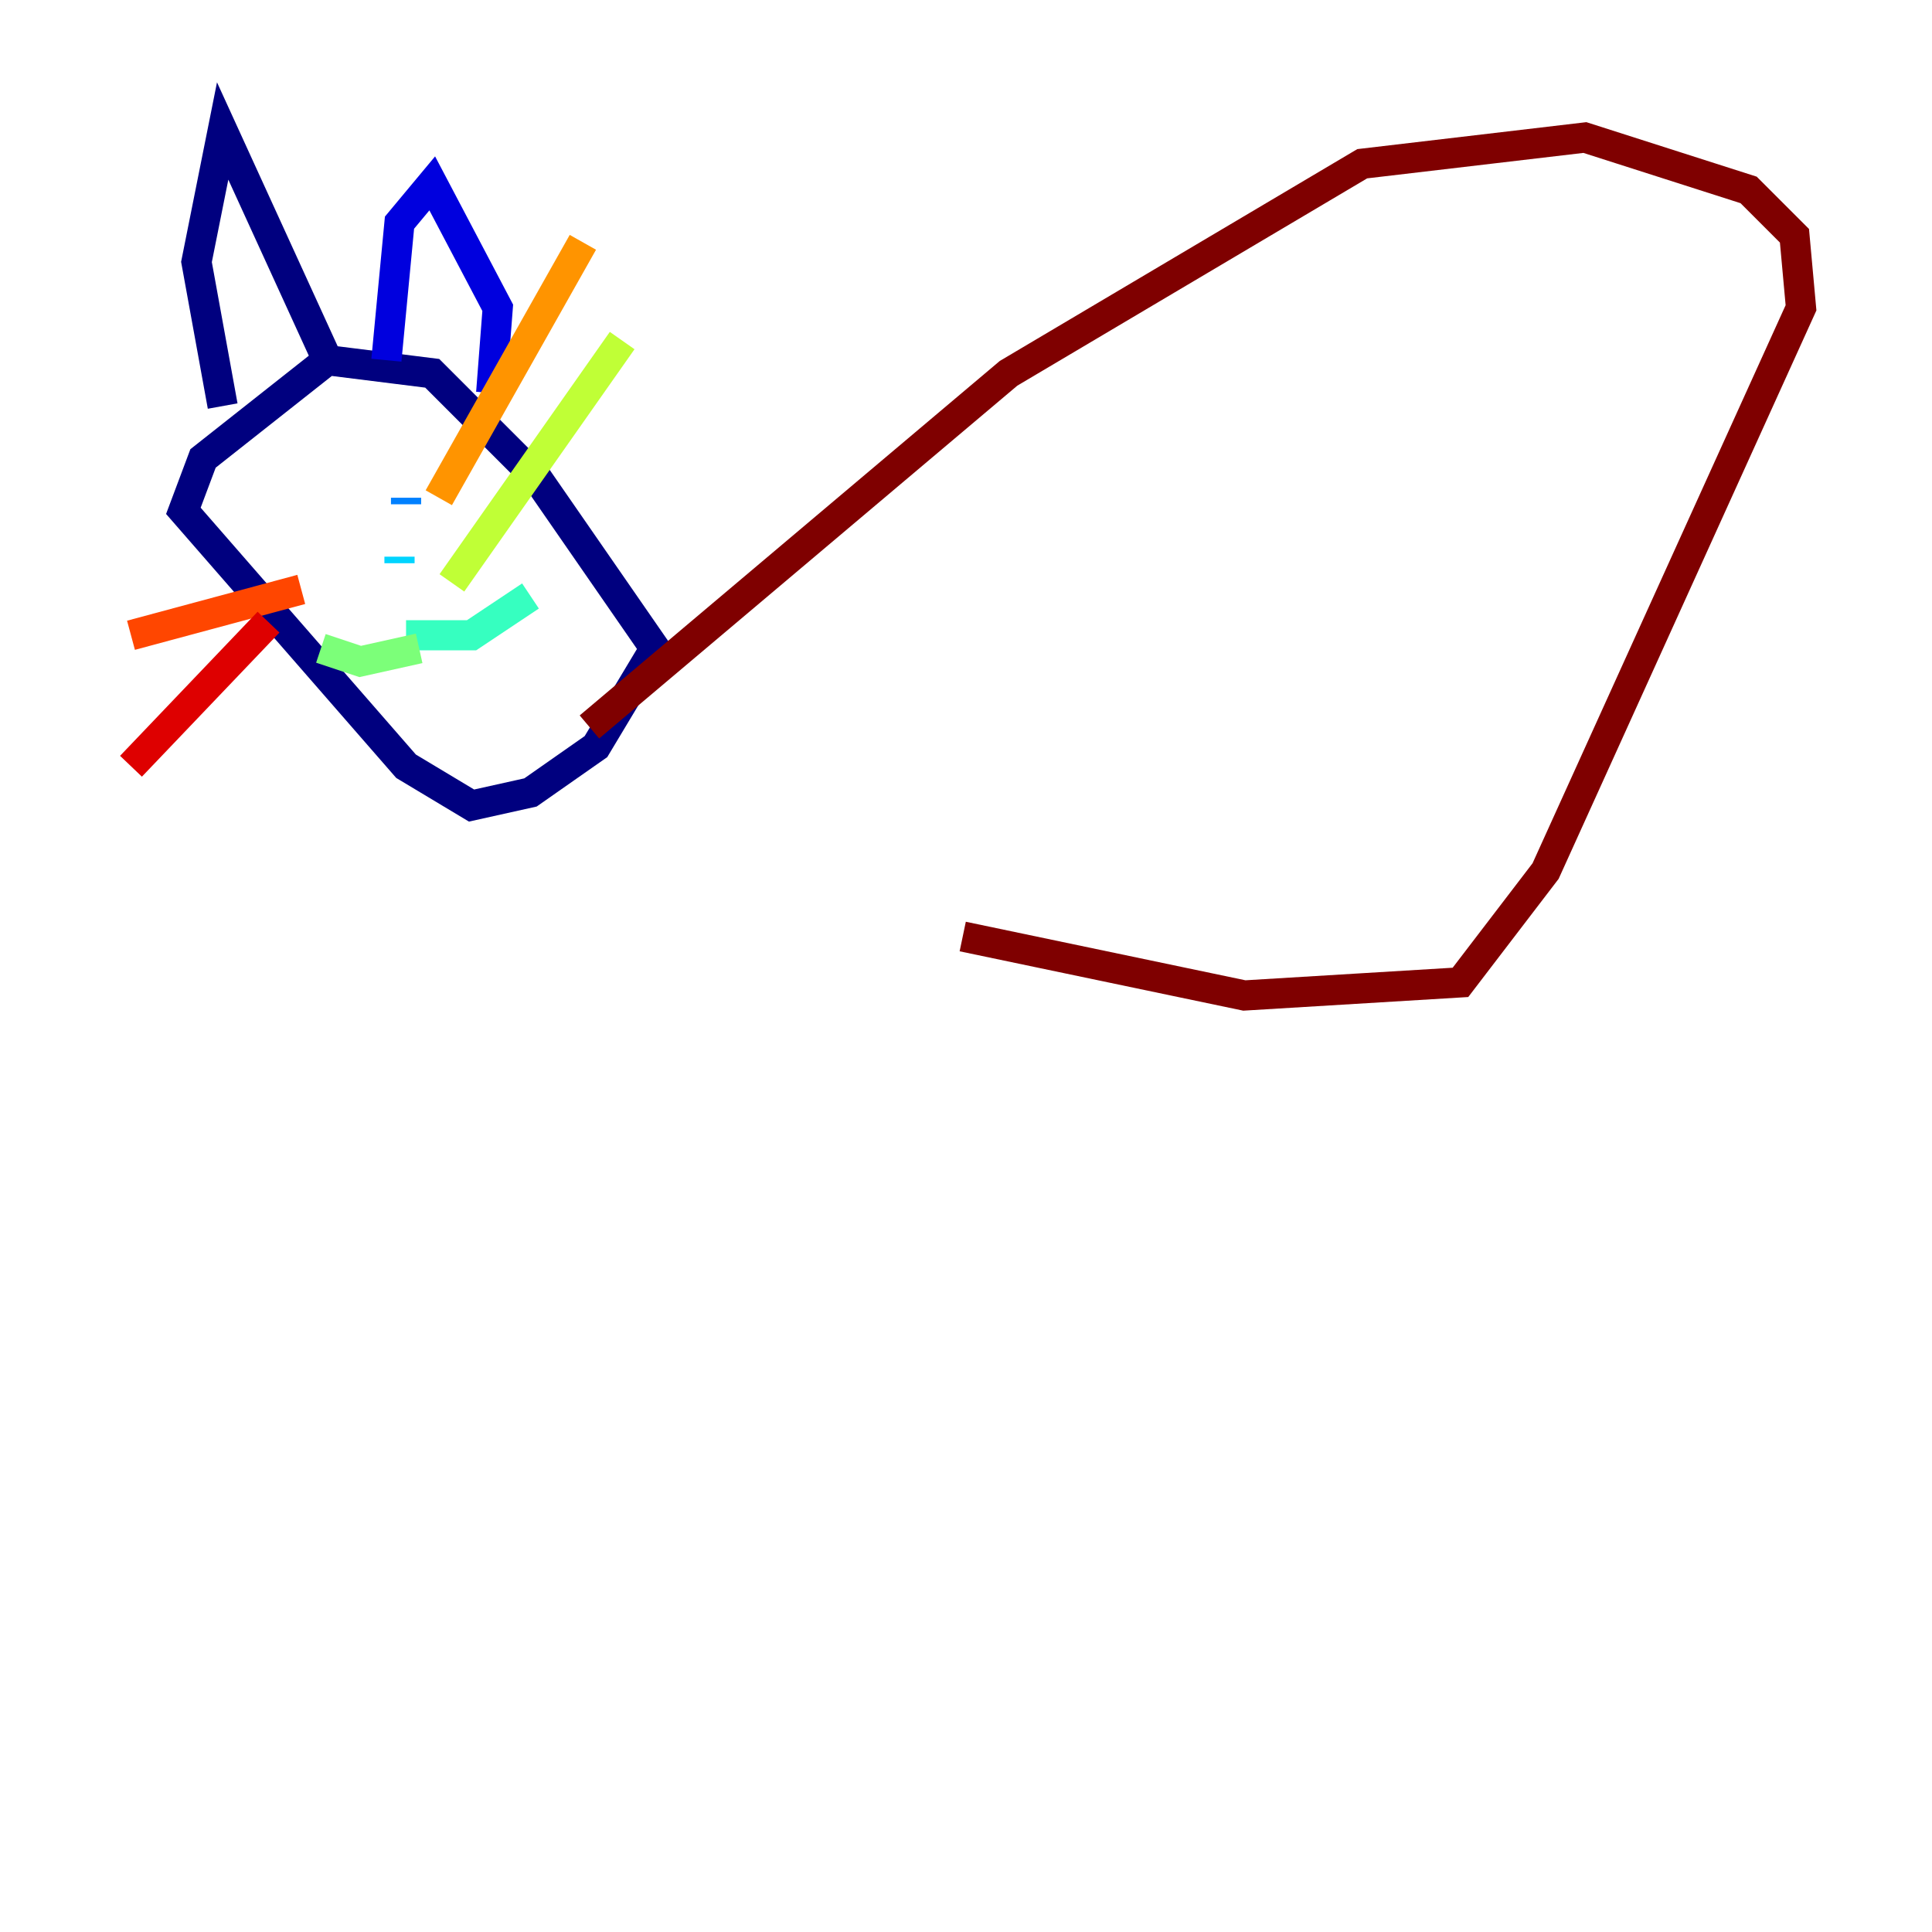 <?xml version="1.0" encoding="utf-8" ?>
<svg baseProfile="tiny" height="128" version="1.2" viewBox="0,0,128,128" width="128" xmlns="http://www.w3.org/2000/svg" xmlns:ev="http://www.w3.org/2001/xml-events" xmlns:xlink="http://www.w3.org/1999/xlink"><defs /><polyline fill="none" points="21.695,23.864 13.451,30.373 12.149,33.844 26.902,50.766 31.241,53.37 35.146,52.502 39.485,49.464 43.39,42.956 35.58,31.675 28.637,24.732 21.695,23.864 14.752,8.678 13.017,17.356 14.752,26.902" stroke="#00007f" stroke-width="2" /><polyline fill="none" points="25.6,23.864 26.468,14.752 28.637,12.149 32.976,20.393 32.542,26.034" stroke="#0000de" stroke-width="2" /><polyline fill="none" points="21.695,32.108 21.695,32.108" stroke="#0028ff" stroke-width="2" /><polyline fill="none" points="26.902,33.41 26.902,32.976" stroke="#0080ff" stroke-width="2" /><polyline fill="none" points="26.468,36.881 26.468,37.315" stroke="#00d4ff" stroke-width="2" /><polyline fill="none" points="26.902,42.088 31.241,42.088 35.146,39.485" stroke="#36ffc0" stroke-width="2" /><polyline fill="none" points="27.77,42.956 23.864,43.824 21.261,42.956" stroke="#7cff79" stroke-width="2" /><polyline fill="none" points="29.939,38.617 41.22,22.563" stroke="#c0ff36" stroke-width="2" /><polyline fill="none" points="29.071,33.844 29.071,33.844" stroke="#ffe500" stroke-width="2" /><polyline fill="none" points="29.071,32.976 38.617,16.054" stroke="#ff9400" stroke-width="2" /><polyline fill="none" points="19.959,39.051 8.678,42.088" stroke="#ff4600" stroke-width="2" /><polyline fill="none" points="17.79,41.22 8.678,50.766" stroke="#de0000" stroke-width="2" /><polyline fill="none" points="39.051,48.163 66.82,24.732 90.251,10.848 105.003,9.112 115.851,12.583 118.888,15.62 119.322,20.393 102.4,57.709 96.759,65.085 82.441,65.953 63.783,62.047" stroke="#7f0000" stroke-width="2" /></svg>
